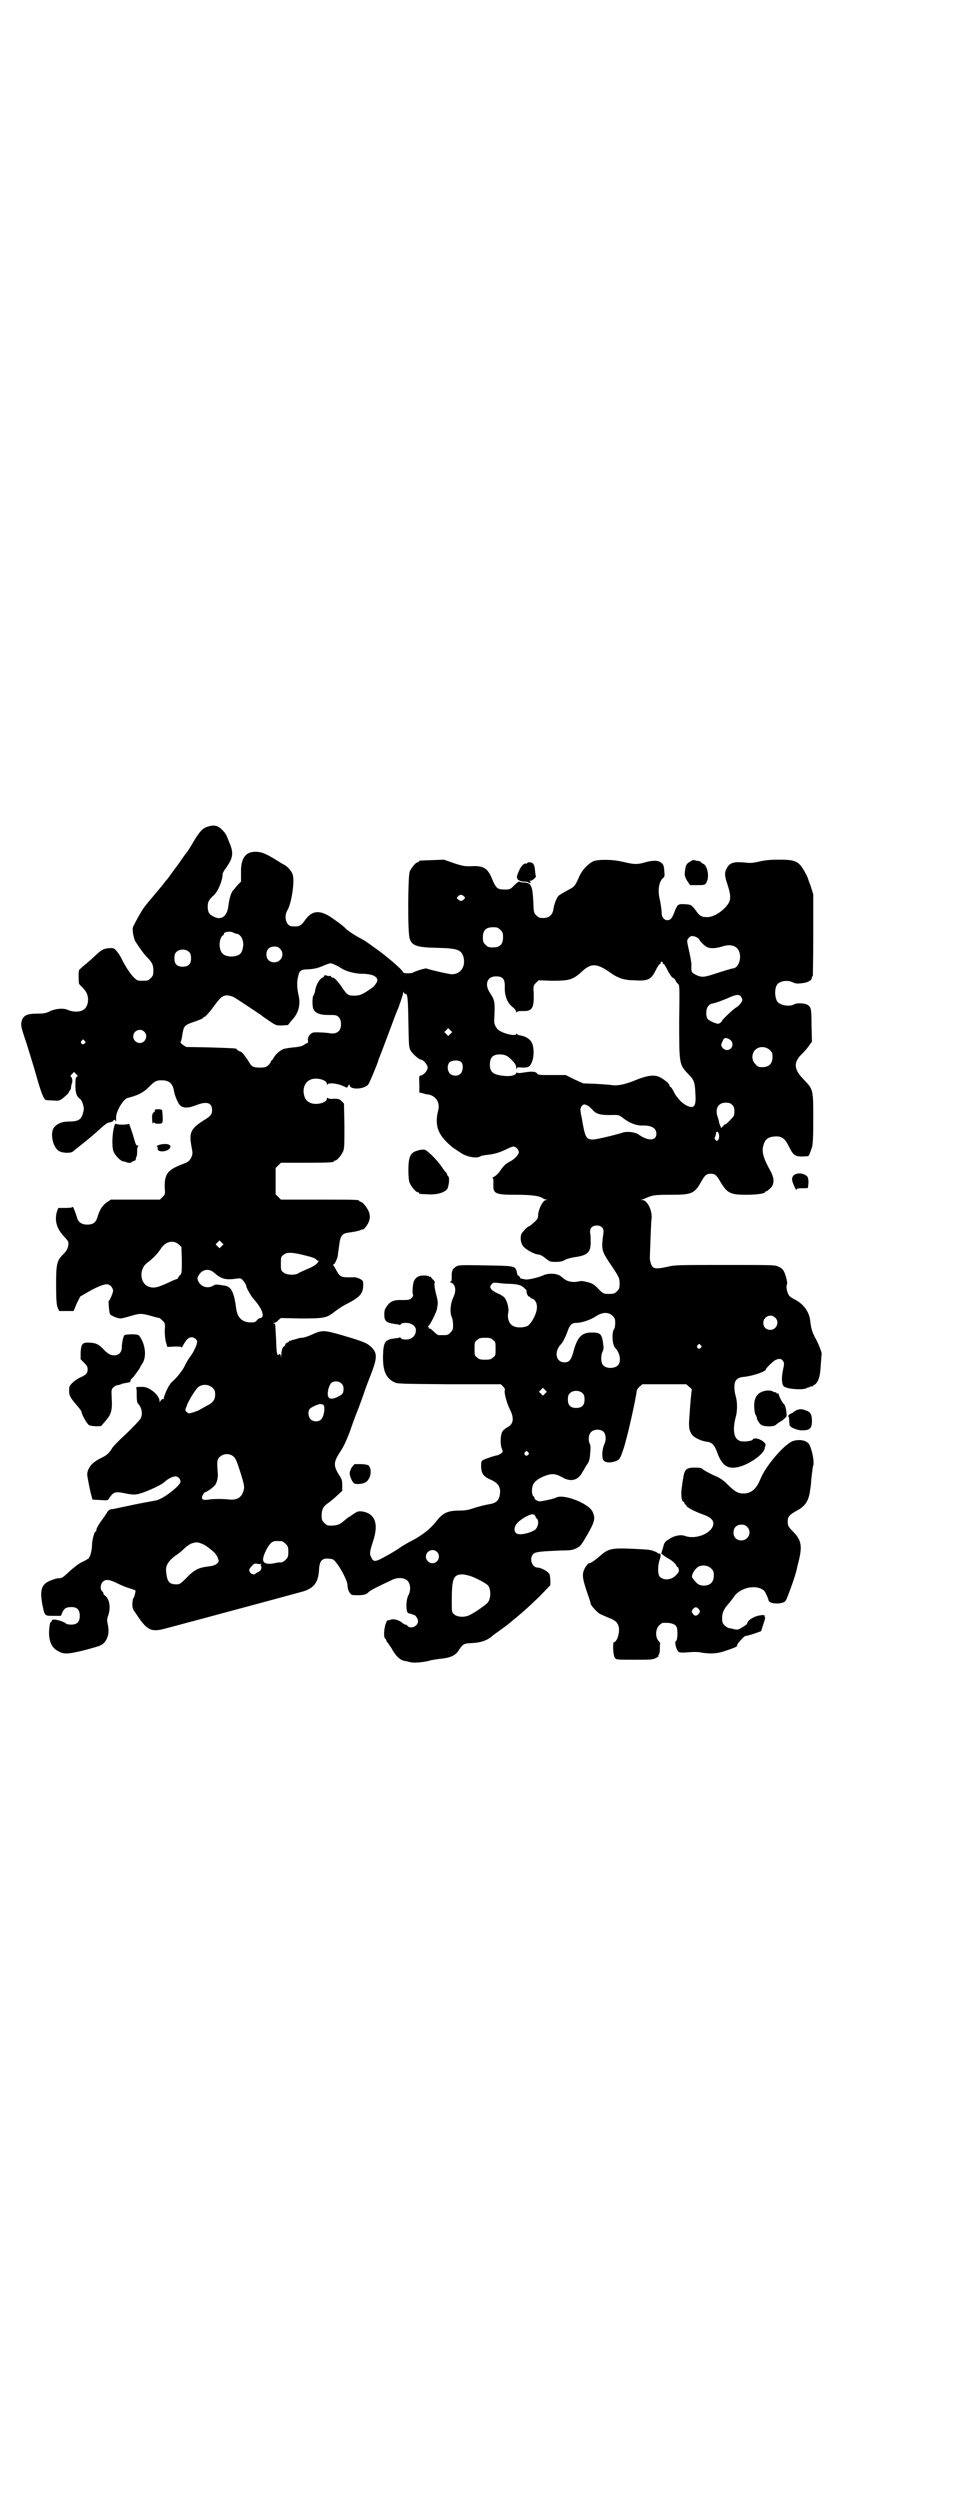 <?xml version="1.0" standalone="no"?>
<!DOCTYPE svg PUBLIC "-//W3C//DTD SVG 20010904//EN"
 "http://www.w3.org/TR/2001/REC-SVG-20010904/DTD/svg10.dtd">
<svg version="1.0" xmlns="http://www.w3.org/2000/svg"
 width="1100pt" height="2850pt" viewBox="0 0 1100 2850"
 preserveAspectRatio="xMidYMid meet">
<g transform="translate(0,2850) scale(0.5,-0.5)"
fill="#000000" stroke="none">
<path d="M473 3815 c-10 -3 -18 -11 -32 -35 -7 -12 -14 -23 -16 -25 -2 -2 -11
-15 -20 -28 -10 -13 -20 -27 -22 -30 -3 -3 -6 -7 -7 -8 0 -1 -10 -13 -21 -26
-11 -13 -22 -26 -24 -29 -7 -8 -26 -43 -28 -49 -1 -7 2 -26 7 -33 7 -11 17
-25 24 -33 13 -12 16 -19 16 -32 0 -10 -1 -12 -6 -17 -6 -6 -7 -6 -18 -6 -11
0 -12 0 -18 5 -8 7 -20 24 -30 44 -4 9 -11 18 -14 21 -5 5 -6 5 -18 4 -12 -2
-14 -3 -32 -20 -2 -2 -10 -9 -17 -15 -8 -6 -15 -13 -16 -14 -2 -2 -2 -17 -1
-30 0 -2 3 -6 8 -10 10 -11 12 -16 13 -27 0 -12 -4 -21 -12 -25 -8 -5 -24 -4
-33 0 -10 5 -27 4 -41 -2 -10 -5 -14 -6 -30 -6 -23 0 -31 -4 -35 -15 -3 -11
-3 -13 10 -51 6 -20 17 -54 23 -76 11 -39 17 -54 22 -55 1 0 8 -1 16 -1 12 -1
14 -1 21 4 9 7 17 15 15 15 -1 0 0 1 2 3 2 2 3 5 3 8 1 4 1 7 2 9 2 4 1 13 -2
15 -2 2 -1 3 3 7 l4 4 5 -5 c4 -4 4 -5 1 -6 -2 -1 -3 -5 -3 -19 0 -18 3 -26
10 -31 2 -1 6 -7 7 -12 3 -10 3 -12 0 -22 -4 -14 -11 -18 -32 -18 -16 0 -27
-5 -34 -14 -9 -12 -3 -44 11 -53 8 -5 27 -6 33 -1 2 2 7 6 11 9 14 11 35 28
50 42 14 12 17 15 23 15 3 1 6 2 7 3 2 4 4 4 6 0 1 -2 1 0 1 6 -2 13 16 45 27
47 21 5 35 12 46 23 15 15 18 17 31 17 17 0 25 -7 28 -24 1 -9 9 -28 13 -32 7
-8 19 -8 37 -1 25 10 37 6 37 -11 0 -10 -4 -14 -17 -22 -32 -20 -36 -29 -30
-61 3 -16 3 -17 -1 -26 -5 -8 -6 -9 -19 -14 -35 -13 -42 -23 -41 -54 1 -15 1
-15 -5 -21 l-6 -6 -56 0 -56 0 -9 -6 c-10 -7 -16 -16 -21 -32 -4 -14 -10 -19
-24 -19 -12 0 -20 5 -23 15 -3 11 -10 28 -10 26 0 -2 -5 -3 -17 -3 l-16 0 -3
-8 c-6 -20 -1 -39 16 -57 6 -6 10 -12 10 -13 1 -10 -2 -18 -12 -28 -14 -14
-16 -21 -16 -68 0 -34 1 -44 3 -52 l4 -9 16 0 17 0 7 17 8 16 19 11 c21 12 35
17 42 17 7 0 14 -8 14 -15 0 -5 -8 -23 -10 -23 -1 0 1 -26 3 -30 1 -3 17 -10
24 -10 2 0 11 2 21 5 23 7 26 7 48 1 10 -3 19 -5 20 -5 0 0 3 -2 7 -6 6 -6 6
-6 5 -23 0 -11 1 -20 3 -27 l3 -10 16 1 c12 0 16 0 16 -2 0 -2 1 0 3 3 7 14
14 21 21 20 6 0 12 -6 12 -10 0 -6 -8 -24 -16 -34 -4 -5 -9 -14 -12 -20 -4
-10 -20 -30 -30 -38 -3 -3 -6 -8 -8 -11 -7 -14 -11 -25 -10 -27 0 -1 0 -1 -1
-1 -2 2 -6 -2 -8 -6 0 -2 -1 -1 -1 2 0 13 -23 32 -38 32 -15 0 -16 0 -15 -3 1
-2 1 -10 1 -18 0 -9 1 -16 3 -17 9 -10 11 -24 6 -34 -3 -5 -25 -28 -46 -47 -7
-7 -15 -15 -18 -19 -7 -12 -13 -18 -26 -24 -21 -10 -32 -23 -32 -39 1 -7 7
-40 10 -48 l2 -8 18 -1 c17 -1 17 -1 20 4 10 15 14 16 38 11 9 -2 19 -3 24 -2
13 1 55 20 63 27 8 8 20 14 27 14 5 0 11 -6 11 -12 0 -9 -41 -41 -57 -43 -4
-1 -28 -5 -52 -10 -24 -5 -46 -10 -49 -10 -3 0 -6 -2 -9 -6 -2 -4 -6 -9 -7
-11 -12 -16 -18 -26 -18 -30 0 -2 -1 -4 -2 -4 -3 0 -8 -21 -8 -30 0 -12 -4
-27 -8 -31 -1 -1 -9 -6 -16 -9 -8 -4 -19 -13 -28 -21 -10 -10 -17 -15 -20 -15
-8 0 -14 -2 -24 -6 -19 -8 -23 -20 -18 -51 6 -30 5 -29 26 -29 l17 0 3 7 c4
10 9 13 21 13 13 0 19 -6 19 -20 0 -14 -6 -20 -20 -20 -5 0 -11 1 -12 3 -8 6
-32 12 -32 6 0 -1 -1 -3 -2 -3 -2 -1 -3 -7 -4 -20 -1 -22 5 -37 18 -45 15 -9
22 -9 60 0 19 5 37 10 40 12 14 7 21 26 16 47 -2 10 -2 13 1 21 6 18 3 37 -7
45 -2 1 -4 3 -4 5 0 1 -1 4 -3 5 -5 4 -4 17 2 22 6 6 15 5 33 -4 8 -4 20 -9
27 -11 6 -2 13 -4 14 -5 1 -2 -3 -18 -5 -18 -1 0 -1 -5 -2 -12 0 -10 1 -13 7
-21 26 -40 35 -45 68 -36 20 5 37 10 64 17 101 27 234 63 252 68 24 8 33 20
35 48 1 24 8 30 31 25 8 -2 34 -46 34 -59 0 -10 5 -20 10 -22 2 -1 10 -1 18
-1 12 1 15 2 20 7 5 5 26 15 56 29 12 5 26 4 33 -3 7 -7 8 -22 2 -33 -6 -11
-6 -40 0 -41 1 0 4 -1 7 -2 3 -1 6 -2 6 -2 3 0 9 -9 9 -14 0 -12 -17 -19 -24
-11 -1 2 -3 3 -5 3 -1 0 -5 2 -8 5 -8 6 -20 9 -26 6 -2 -1 -5 -1 -5 -1 -7 1
-13 -37 -7 -42 2 -1 3 -4 3 -5 0 -2 1 -3 2 -3 0 0 4 -6 9 -13 10 -19 20 -28
31 -30 3 0 9 -2 14 -3 8 -2 36 1 46 5 2 0 11 2 20 3 23 2 34 7 42 18 11 17 12
17 33 18 18 1 32 6 42 14 1 1 7 6 13 10 19 14 21 15 27 20 27 22 40 33 71 63
l24 25 0 10 c0 5 -1 12 -2 15 -3 6 -19 15 -27 15 -13 0 -20 21 -10 31 5 5 16
6 63 8 22 0 27 1 35 5 10 5 10 5 26 32 17 30 18 37 11 52 -10 19 -65 40 -82
32 -5 -3 -29 -8 -37 -9 -6 0 -13 4 -13 7 0 1 -1 4 -3 5 -4 4 -4 19 0 27 4 8
15 15 29 20 15 5 22 4 37 -4 20 -12 37 -7 47 13 4 6 7 13 9 15 6 8 7 14 8 28
1 10 1 17 -1 20 -4 8 -3 22 3 27 6 7 22 7 28 1 6 -6 7 -19 2 -29 -5 -11 -6
-30 -2 -36 4 -6 16 -7 29 -2 8 3 10 7 17 28 8 23 29 117 30 132 0 2 3 6 6 9
l7 6 50 0 50 0 7 -6 c4 -3 6 -6 6 -6 -1 -1 -4 -35 -6 -67 -2 -21 1 -31 9 -39
7 -6 21 -12 31 -13 11 -1 17 -7 22 -20 12 -34 24 -43 49 -38 26 6 58 29 61 42
0 2 1 6 2 7 3 9 -24 22 -29 14 -2 -4 -23 -6 -30 -3 -9 4 -13 12 -13 28 0 8 2
19 4 26 4 14 4 34 0 48 -4 13 -4 29 0 35 4 6 9 8 20 9 19 2 49 12 49 17 0 3
16 18 21 21 9 4 14 4 18 -2 3 -5 3 -6 0 -20 -4 -18 -3 -34 2 -38 8 -6 38 -8
49 -5 4 2 7 3 8 3 1 0 2 1 4 2 1 1 2 1 2 0 0 -1 1 -1 2 0 0 1 3 3 5 4 8 5 13
18 14 44 1 13 2 24 2 25 2 1 -6 22 -13 35 -9 16 -11 25 -13 42 -2 19 -14 36
-31 46 -6 3 -13 7 -15 9 -6 5 -10 21 -7 28 1 3 0 8 -2 16 -5 16 -7 19 -17 24
-9 4 -11 4 -122 4 -106 0 -115 0 -131 -4 -22 -5 -30 -5 -35 0 -3 4 -6 13 -6
20 2 58 3 83 4 90 2 18 -10 42 -21 42 -4 0 -4 1 -1 1 2 1 6 2 8 3 16 7 19 8
56 8 51 0 56 2 73 33 7 12 11 15 20 15 9 0 13 -3 20 -15 17 -29 23 -33 61 -33
25 0 43 3 43 6 0 1 1 2 3 2 1 0 5 3 8 6 10 8 11 22 2 39 -17 30 -21 45 -17 59
4 15 11 20 27 21 15 1 23 -5 32 -24 11 -22 14 -23 43 -21 2 0 5 8 9 20 2 7 3
22 3 64 0 68 0 68 -21 90 -24 24 -25 40 -4 60 6 6 13 14 16 19 l6 8 -1 37 c0
38 -1 42 -9 47 -6 4 -25 5 -31 1 -10 -6 -34 -2 -39 8 -6 12 -5 32 2 39 7 7 24
9 35 3 7 -3 10 -3 25 -1 7 1 17 6 17 9 0 1 1 3 1 4 0 1 1 2 2 3 0 1 1 43 1 94
l0 92 -6 19 c-4 10 -7 20 -8 22 -18 35 -23 38 -65 38 -19 0 -30 -1 -43 -4 -13
-3 -20 -4 -29 -3 -28 3 -38 1 -45 -10 -7 -11 -7 -19 0 -39 10 -31 9 -40 -9
-57 -12 -11 -25 -17 -35 -18 -15 0 -19 2 -28 15 -5 7 -10 12 -13 13 -8 2 -25
2 -25 1 0 -1 -1 -2 -2 -1 -1 0 -5 -6 -8 -14 -6 -17 -10 -21 -17 -21 -7 0 -13
7 -13 16 0 6 -2 22 -5 34 -4 20 -1 38 8 46 4 3 4 5 3 17 -1 12 -2 14 -7 18 -7
6 -20 6 -40 0 -15 -4 -22 -4 -47 2 -24 6 -58 6 -69 1 -13 -7 -24 -20 -30 -32
-11 -25 -11 -25 -28 -34 -9 -5 -18 -10 -21 -13 -4 -5 -10 -20 -11 -30 -2 -13
-10 -20 -23 -20 -9 0 -11 1 -16 6 -6 6 -6 7 -7 32 -1 19 -2 28 -5 34 -2 4 -4
7 -4 6 0 -1 -1 -1 -2 1 -2 1 -7 2 -11 2 -5 0 -9 1 -9 2 -1 1 -6 -2 -12 -8 -10
-10 -10 -10 -23 -10 -16 0 -19 3 -28 24 -10 25 -20 31 -49 29 -13 0 -17 0 -38
7 l-23 8 -26 -1 c-30 -1 -31 -1 -31 -3 0 -1 -1 -2 -3 -2 -4 0 -14 -12 -18 -21
-4 -10 -5 -141 0 -153 5 -16 16 -20 62 -21 47 -1 56 -4 61 -22 5 -22 -8 -40
-30 -38 -7 1 -44 9 -55 13 -3 1 -31 -8 -31 -10 0 0 -5 -1 -11 -1 -7 0 -11 1
-11 2 0 5 -42 41 -69 59 -2 2 -7 5 -11 8 -4 3 -12 8 -18 11 -13 7 -30 18 -34
23 -6 6 -21 17 -36 27 -25 15 -41 12 -56 -9 -9 -13 -13 -15 -29 -14 -14 0 -20
22 -11 37 9 14 17 66 12 81 -2 7 -12 19 -19 22 -2 1 -5 3 -7 4 -33 21 -44 26
-59 26 -23 0 -34 -15 -33 -49 l0 -19 -8 -8 c-4 -5 -8 -10 -10 -12 -5 -5 -9
-20 -11 -37 -3 -22 -16 -32 -33 -23 -11 5 -14 11 -14 23 0 11 3 16 14 26 9 8
20 33 20 48 0 2 3 8 7 13 17 24 19 35 8 60 -7 18 -8 20 -17 29 -9 9 -18 11
-33 6z m585 -158 c4 -3 4 -4 1 -7 -4 -5 -9 -5 -13 -1 -4 3 -4 4 -1 7 4 5 9 5
13 1z m84 -77 c5 -5 6 -7 6 -17 0 -16 -7 -23 -23 -23 -10 0 -12 1 -17 6 -5 5
-6 7 -6 17 0 16 7 23 23 23 10 0 12 -1 17 -6z m-610 -6 c2 -1 6 -3 9 -3 10 -2
17 -18 13 -33 -2 -11 -7 -16 -18 -18 -10 -2 -23 0 -28 6 -9 8 -9 33 0 41 2 1
4 3 3 3 -1 0 0 1 1 3 3 3 15 4 20 1z m1058 -11 c3 -2 6 -4 6 -5 0 -3 13 -16
19 -18 8 -3 20 -2 33 2 21 7 36 1 40 -15 4 -17 -5 -35 -16 -35 -2 0 -18 -5
-34 -10 -33 -11 -36 -11 -51 -4 -9 5 -10 6 -9 23 0 3 -2 16 -5 29 -6 27 -6 26
-1 32 4 5 10 5 18 1z m-951 -26 c12 -12 3 -31 -13 -31 -11 0 -18 7 -18 18 0
11 7 18 18 18 6 0 9 -1 13 -5z m-207 -8 c3 -3 4 -7 4 -14 0 -13 -6 -19 -19
-19 -13 0 -19 6 -19 19 0 7 1 11 4 14 7 8 23 8 30 0z m1081 -25 c-1 -1 0 -2 2
-2 1 0 5 -7 9 -15 4 -8 9 -15 11 -16 3 -1 6 -4 7 -7 1 -3 4 -6 6 -8 3 -2 3 -9
2 -84 0 -99 0 -99 21 -121 13 -13 15 -19 16 -45 2 -29 -3 -35 -21 -26 -4 2
-11 7 -15 12 -8 9 -10 12 -16 24 -2 3 -4 6 -5 6 -1 0 -2 1 -2 3 0 4 -13 15
-24 20 -12 5 -27 3 -52 -7 -24 -10 -42 -14 -55 -12 -5 1 -23 2 -38 3 l-28 1
-20 9 -20 10 -31 0 c-27 0 -31 0 -34 3 -3 5 -11 6 -29 3 -12 -2 -17 -2 -17 0
0 1 -1 0 -2 -2 -3 -6 -17 -8 -35 -5 -19 3 -25 9 -25 25 0 16 7 23 22 23 13 0
19 -3 30 -15 6 -6 8 -11 8 -15 0 -4 1 -5 1 -3 1 4 2 4 13 3 14 0 17 1 22 13 5
11 5 33 0 43 -4 9 -14 15 -25 17 -5 1 -9 2 -9 4 0 1 -1 1 -2 -1 -3 -5 -32 2
-42 11 -6 7 -9 13 -8 24 2 38 1 43 -9 58 -14 20 -8 39 13 39 15 0 20 -6 20
-21 -1 -23 5 -39 19 -50 4 -3 7 -8 7 -10 0 -3 1 -3 1 -1 1 2 4 3 14 3 21 -1
26 6 25 39 -1 18 -1 19 5 25 l6 6 31 -1 c39 0 47 2 67 20 22 21 35 20 65 -1
18 -13 32 -18 57 -18 30 -2 37 2 47 22 4 8 8 15 10 15 1 0 2 1 2 2 -1 3 0 4 3
3 1 0 2 -2 2 -3z m-750 -3 c4 -2 11 -5 15 -8 10 -7 29 -12 44 -13 20 0 32 -3
37 -9 3 -5 3 -6 0 -12 -5 -7 -6 -9 -17 -16 -16 -11 -22 -13 -34 -13 -13 0 -16
2 -27 18 -9 14 -19 24 -21 23 -1 0 -3 0 -4 2 -1 2 -3 3 -4 2 -1 -1 -4 0 -7 1
-4 1 -5 1 -5 -1 0 -1 -3 -4 -6 -5 -6 -4 -14 -18 -15 -30 -1 -4 -2 -8 -4 -10
-2 -3 -3 -22 0 -30 3 -9 15 -14 31 -14 20 0 22 0 27 -5 7 -7 7 -25 0 -32 -4
-4 -11 -6 -18 -5 -11 2 -35 3 -40 2 -8 -2 -14 -12 -12 -19 0 -3 0 -5 -1 -5 -2
0 -5 -2 -8 -4 -4 -3 -11 -5 -25 -6 -10 -1 -21 -3 -23 -4 -10 -5 -17 -12 -21
-19 -2 -4 -5 -7 -5 -7 -1 0 -2 -1 -2 -3 0 -1 -3 -5 -6 -8 -5 -4 -8 -5 -19 -5
-14 0 -19 2 -25 13 -3 5 -5 8 -6 9 -1 1 -3 4 -5 7 -2 3 -6 7 -10 8 -4 2 -7 4
-7 5 0 2 -3 2 -60 4 l-55 1 -8 5 c-4 3 -6 6 -5 6 1 1 3 8 4 16 3 20 5 22 20
28 18 6 28 10 28 12 0 1 2 2 4 2 1 1 10 10 18 21 16 22 20 25 27 27 6 2 18 -1
25 -6 3 -2 17 -11 32 -21 15 -10 27 -18 28 -19 1 -1 8 -6 17 -12 15 -10 15
-10 29 -10 l13 1 10 12 c14 15 19 34 15 53 -4 17 -5 32 -2 44 3 15 6 18 24 18
11 1 19 2 31 7 19 8 19 8 28 4z m162 -67 c5 0 6 -6 7 -63 1 -54 1 -59 5 -66 4
-7 19 -21 24 -21 5 0 15 -12 15 -18 0 -7 -10 -18 -16 -18 -3 0 -4 -2 -3 -19
l0 -20 6 -1 c3 -1 9 -3 12 -3 19 -2 30 -18 25 -37 -7 -27 -3 -47 14 -66 5 -6
14 -14 19 -18 4 -3 12 -8 18 -12 14 -10 38 -14 46 -8 1 1 8 2 14 3 16 1 31 6
45 13 6 3 13 6 16 6 5 0 12 -7 12 -13 0 -5 -9 -15 -18 -20 -12 -6 -17 -11 -25
-23 -4 -6 -11 -12 -14 -13 -3 -2 -5 -3 -3 -3 2 0 2 -3 2 -13 -1 -23 3 -25 55
-25 34 0 51 -3 58 -8 1 -1 4 -2 7 -3 l5 0 -5 -1 c-7 0 -18 -22 -18 -36 0 -5
-2 -8 -7 -13 -9 -8 -13 -11 -14 -11 -3 0 -14 -12 -17 -17 -3 -8 -2 -20 3 -27
5 -8 27 -20 35 -20 3 0 10 -3 16 -8 10 -8 11 -9 24 -9 10 0 16 1 22 5 4 2 15
5 23 6 28 4 35 11 35 33 0 6 0 16 -1 21 -2 11 4 18 15 18 11 0 17 -7 15 -18
-5 -36 -4 -40 14 -67 23 -34 23 -35 23 -48 0 -10 -1 -12 -6 -17 -5 -5 -7 -6
-18 -6 -12 0 -13 0 -23 10 -11 12 -17 15 -27 17 -4 1 -8 2 -10 2 -2 1 -7 0
-12 -1 -10 -2 -22 0 -29 5 -2 2 -7 5 -10 8 -9 6 -28 7 -40 1 -11 -5 -34 -10
-40 -9 -3 1 -8 1 -9 2 -2 0 -3 1 -3 1 1 1 -1 3 -3 5 -3 2 -4 3 -4 3 1 0 0 3
-1 8 -4 12 -6 12 -72 13 -53 1 -59 1 -65 -2 -9 -5 -12 -11 -11 -24 0 -9 -1
-11 -3 -11 -2 0 -2 -1 1 -2 11 -4 13 -19 5 -35 -6 -13 -8 -33 -3 -44 2 -4 3
-12 3 -18 0 -10 -1 -12 -6 -17 -6 -6 -7 -6 -18 -6 -3 0 -7 0 -9 0 -2 0 -7 4
-11 8 -5 5 -9 8 -10 7 -2 -1 -2 -1 -1 1 1 1 0 2 -1 2 -2 0 -2 0 -1 2 4 2 19
32 20 39 1 3 1 8 2 11 0 3 0 8 -1 12 -5 19 -8 35 -6 37 1 1 0 4 -3 7 -3 2 -5
5 -5 6 0 1 -1 2 -2 1 -1 -1 -2 0 -3 1 0 1 -6 2 -11 2 -12 0 -18 -3 -23 -12 -3
-6 -5 -29 -2 -33 0 -1 -1 -4 -4 -7 -4 -3 -6 -4 -20 -4 -20 1 -29 -3 -36 -14
-5 -6 -6 -11 -6 -19 0 -16 5 -19 27 -22 3 0 7 -1 8 -2 0 0 2 0 3 2 1 2 5 3 12
3 13 0 24 -9 22 -19 -1 -12 -11 -19 -22 -19 -7 0 -11 1 -12 3 -1 2 -3 2 -3 2
-1 -1 -5 -2 -8 -2 -26 -3 -29 -7 -30 -42 0 -32 6 -48 25 -58 8 -4 10 -4 126
-5 l118 0 5 -5 c4 -4 5 -7 4 -9 -2 -4 4 -28 11 -42 11 -21 9 -35 -5 -42 -4 -2
-9 -6 -11 -9 -5 -7 -6 -29 -2 -39 3 -8 3 -8 -2 -12 -3 -2 -7 -4 -8 -4 -4 0
-28 -8 -33 -11 -4 -3 -4 -4 -4 -16 1 -16 6 -22 25 -30 16 -8 21 -18 17 -36 -2
-10 -9 -16 -21 -18 -12 -2 -25 -5 -43 -11 -9 -3 -17 -4 -28 -4 -26 0 -37 -5
-52 -24 -13 -17 -31 -31 -53 -43 -10 -5 -24 -13 -31 -18 -7 -5 -16 -10 -19
-12 -3 -2 -11 -6 -18 -10 -18 -10 -23 -10 -27 -1 -5 9 -5 12 3 37 14 41 5 64
-24 69 -9 1 -11 0 -18 -4 -4 -3 -8 -6 -9 -6 0 -1 -1 -2 -2 -2 -2 0 -4 -2 -15
-11 -9 -8 -17 -10 -34 -9 -2 0 -6 3 -9 6 -5 5 -6 7 -6 17 0 14 4 21 16 29 4 3
13 10 19 16 l12 11 0 13 c0 12 -1 14 -9 26 -11 19 -11 27 5 51 8 12 13 24 21
44 3 9 10 29 16 44 6 15 14 37 18 49 4 12 12 32 17 45 12 33 12 43 -3 57 -9 8
-15 11 -66 26 -42 12 -45 12 -71 0 -7 -3 -16 -6 -20 -6 -3 0 -9 -1 -13 -3 -5
-1 -8 -2 -8 -2 0 1 -1 0 -3 -1 -1 -1 -3 -1 -4 -1 0 1 -1 1 -1 0 0 -2 -2 -3 -4
-4 -2 0 -5 -3 -5 -5 -1 -2 -2 -4 -3 -4 -3 0 -6 -10 -6 -20 -1 -7 -1 -8 -1 -2
-1 5 -2 6 -4 4 -5 -4 -6 2 -7 36 -1 18 -2 33 -2 33 0 1 -2 1 -3 2 -3 0 -3 1 0
1 3 0 7 2 10 6 l6 5 46 -1 c51 0 59 1 76 15 15 11 20 14 30 19 29 15 35 23 36
41 0 10 0 11 -7 15 -4 2 -10 4 -13 4 -30 -1 -33 0 -41 15 -3 6 -6 10 -6 11 -1
0 -2 1 -2 3 0 1 1 1 1 0 2 -1 9 13 10 21 0 3 2 13 3 23 3 23 7 27 23 29 15 2
23 4 27 6 2 1 4 2 4 1 0 -3 11 10 13 16 4 9 4 17 0 26 -4 9 -14 21 -18 21 -2
0 -3 1 -3 2 0 3 -12 3 -95 3 l-84 0 -6 6 -6 6 0 30 0 30 6 6 6 6 55 0 c56 0
66 1 66 3 0 1 1 2 3 2 4 0 14 12 18 21 3 7 3 16 3 59 l-1 50 -5 5 c-5 5 -7 6
-18 6 -8 -1 -13 0 -14 2 -1 1 -2 0 -2 -2 0 -9 -24 -15 -36 -10 -9 3 -14 9 -16
18 -4 16 2 31 16 36 12 5 36 -1 36 -10 0 -3 0 -3 2 -1 2 4 22 2 35 -4 l9 -4 3
5 c2 3 3 3 3 1 0 -11 32 -10 42 1 3 3 21 47 23 54 0 1 1 4 2 6 5 12 22 58 27
71 3 8 10 28 17 44 6 16 11 32 11 34 0 4 1 4 1 2 1 -2 3 -4 4 -4z m766 -6 c2
-3 3 -6 3 -8 0 -4 -8 -14 -14 -17 -6 -3 -32 -28 -32 -30 0 -2 -6 -7 -9 -7 -6
0 -21 7 -24 11 -5 7 -4 24 2 30 3 3 6 5 8 5 4 0 22 6 42 15 15 6 20 6 24 1z
m-663 -85 l-5 -5 -4 4 -5 5 4 4 5 5 4 -4 5 -5 -4 -4z m-699 5 c10 -9 3 -26
-10 -26 -8 0 -15 7 -15 15 0 13 16 20 25 11z m1339 -20 c8 -9 2 -22 -9 -22 -6
0 -13 6 -13 12 0 2 2 6 4 10 2 5 4 6 9 5 3 -1 7 -3 9 -5z m-1475 -1 c3 -3 3
-3 0 -6 -4 -5 -11 1 -7 6 4 4 4 4 7 0z m1564 -21 c5 -5 6 -7 6 -16 0 -15 -8
-23 -23 -23 -9 0 -11 1 -16 7 -9 8 -9 23 -1 32 9 9 24 9 34 0z m-705 -27 c6
-5 5 -19 0 -26 -6 -7 -18 -7 -25 -1 -6 6 -7 18 -2 25 5 6 21 7 27 2z m619 -98
c4 -4 5 -7 5 -15 0 -10 -1 -11 -10 -20 -5 -6 -11 -10 -12 -10 -1 0 -3 -1 -3
-3 -1 -1 -3 -3 -5 -4 -1 -1 -2 -1 -1 0 0 1 0 3 -1 4 -1 1 -2 5 -3 8 0 3 -2 9
-3 12 -7 19 1 33 18 33 8 0 11 -1 15 -5z m-329 -2 c3 -2 7 -6 10 -9 9 -11 21
-13 49 -12 10 0 12 0 21 -7 15 -12 32 -18 46 -17 19 0 30 -6 30 -19 0 -16 -19
-17 -40 -2 -8 6 -26 8 -36 5 -19 -6 -61 -16 -69 -16 -16 0 -18 5 -26 53 -1 3
-2 9 -2 12 -2 6 3 15 9 15 2 0 5 -2 8 -3z m297 -61 c3 -5 3 -13 0 -17 -3 -3
-3 -3 -6 0 -2 2 -3 4 -1 7 1 2 2 6 2 8 0 4 3 5 5 2z m-1133 -259 l-5 -5 -4 4
-5 5 4 4 5 5 4 -4 5 -5 -4 -4z m-97 3 l5 -5 1 -30 c0 -29 0 -31 -5 -35 -2 -3
-4 -5 -4 -6 0 -1 -1 -2 -2 -2 -1 0 -9 -3 -17 -7 -28 -13 -36 -15 -49 -10 -12
5 -18 21 -14 36 3 9 5 13 16 21 10 8 20 18 27 29 11 17 29 21 42 9z m290 -25
c13 -3 21 -6 23 -9 2 -2 4 -3 5 -2 1 0 0 -2 -3 -6 -4 -4 -10 -8 -22 -13 -9 -4
-19 -8 -21 -10 -8 -5 -28 -4 -34 2 -6 4 -6 6 -6 20 0 14 0 16 6 20 7 7 22 6
52 -2z m-210 -39 c16 -14 26 -17 52 -13 8 1 9 1 15 -6 3 -4 6 -9 6 -11 0 -4
10 -22 18 -31 16 -18 24 -36 17 -41 -2 -1 -4 -2 -4 -1 -1 0 -3 -2 -6 -4 -3 -5
-6 -6 -14 -6 -20 0 -31 10 -34 32 -5 37 -11 50 -27 52 -18 3 -21 3 -25 0 -13
-8 -29 -3 -35 11 -2 6 -2 7 3 15 9 12 23 13 34 3z m674 -25 c21 -1 26 -3 34
-10 3 -3 6 -6 5 -6 -2 0 2 -13 5 -13 2 0 3 -1 3 -2 0 -1 2 -2 5 -3 7 -2 12
-13 10 -24 -2 -14 -13 -33 -21 -38 -8 -4 -25 -5 -33 0 -9 4 -14 18 -11 31 2 9
-3 27 -9 34 -2 2 -9 7 -15 9 -6 3 -13 7 -15 10 -3 5 -3 5 0 10 4 5 5 5 16 4 7
-1 18 -2 26 -2z m235 -73 c5 -5 6 -7 6 -16 0 -7 -1 -13 -3 -15 -5 -7 -4 -35 3
-42 11 -12 14 -30 7 -39 -8 -9 -28 -9 -35 0 -5 6 -5 22 -1 30 2 4 3 9 2 14 -3
27 -6 30 -27 30 -23 0 -33 -11 -42 -46 -5 -17 -9 -22 -20 -22 -19 0 -24 23 -9
40 5 4 12 19 16 30 5 15 10 20 20 20 13 0 33 7 45 15 15 10 29 10 38 1z m371
-4 c11 -10 3 -28 -11 -28 -9 0 -16 6 -16 16 0 14 17 22 27 12z m-644 -51 c6
-4 6 -6 6 -20 0 -14 0 -16 -6 -20 -4 -4 -7 -5 -18 -5 -11 0 -14 1 -18 5 -6 4
-6 6 -6 20 0 14 0 16 6 20 4 4 7 5 18 5 11 0 14 -1 18 -5z m474 -12 c3 -3 3
-3 0 -6 -4 -5 -11 1 -7 6 4 4 4 4 7 0z m-820 -87 c4 -4 5 -7 5 -13 0 -10 -3
-13 -16 -19 -16 -7 -23 -1 -19 17 1 6 4 12 6 15 5 6 18 6 24 0z m-294 -10 c5
-5 6 -7 6 -16 0 -12 -6 -19 -21 -26 -5 -3 -11 -6 -14 -8 -3 -2 -9 -4 -15 -6
-10 -3 -10 -3 -14 0 -5 4 -5 5 -1 14 3 11 21 40 27 44 10 7 23 6 32 -2z m759
-13 l-5 -5 -4 4 -5 5 4 4 5 5 4 -4 5 -5 -4 -4z m86 0 c3 -3 4 -7 4 -14 0 -13
-6 -19 -19 -19 -13 0 -19 6 -19 19 0 7 1 11 4 14 7 8 23 8 30 0z m-594 -25 c7
0 5 -25 -3 -34 -5 -6 -18 -6 -24 0 -6 6 -7 20 -1 25 5 4 21 11 24 10 1 -1 3
-1 4 -1z m469 -109 c3 -3 3 -3 0 -6 -4 -5 -11 1 -7 6 4 4 4 4 7 0z m-671 -11
c4 -3 8 -14 15 -36 9 -29 9 -32 7 -40 -4 -15 -14 -22 -30 -21 -17 2 -39 2 -50
0 -14 -2 -18 1 -13 11 2 3 4 6 5 6 2 -1 16 9 21 14 6 6 9 19 8 30 -2 24 -2 30
4 36 9 9 25 9 33 0z m688 -135 c0 -1 1 -4 3 -5 5 -4 4 -18 -3 -25 -6 -5 -23
-11 -35 -11 -12 0 -16 9 -10 21 6 11 35 28 41 24 2 -1 4 -3 4 -4z m-578 -57
c1 0 5 -3 8 -6 5 -5 6 -7 6 -18 0 -11 -1 -13 -6 -18 -5 -5 -9 -7 -15 -6 -1 0
-6 -1 -11 -2 -13 -3 -23 -1 -25 5 -4 7 11 38 20 43 5 3 9 3 23 2z m-173 -11
c15 -11 23 -18 26 -27 3 -8 3 -8 -2 -13 -4 -3 -8 -5 -17 -6 -25 -3 -34 -7 -54
-28 -9 -9 -14 -13 -18 -13 -20 -1 -25 5 -27 31 -1 12 6 23 21 34 5 3 14 10 20
16 6 6 14 11 17 12 3 1 7 2 8 2 5 2 17 -2 26 -8z m526 -13 c10 -9 3 -26 -10
-26 -8 0 -15 7 -15 15 0 13 16 20 25 11z m-402 -28 c2 0 3 -1 1 -1 -1 -1 -2
-2 0 -4 2 -3 -1 -11 -5 -12 -2 -1 -5 -3 -7 -4 -6 -7 -19 3 -14 11 8 10 10 12
16 11 3 -1 7 -1 9 -1z m478 -27 c12 -4 35 -16 40 -21 8 -8 8 -32 -1 -41 -5 -5
-29 -22 -40 -27 -11 -6 -28 -5 -35 1 -6 5 -6 5 -6 29 0 48 3 59 17 62 8 1 10
1 25 -3z"/>
<path d="M954 3077 c-17 -4 -22 -13 -22 -45 0 -15 1 -24 3 -29 4 -9 14 -21 18
-21 2 0 3 -1 3 -2 0 -2 0 -2 21 -3 17 -1 32 2 42 10 5 4 8 28 4 31 -2 2 -3 4
-3 5 0 2 -1 3 -1 3 -1 0 -6 6 -11 14 -12 17 -34 39 -40 39 -3 0 -9 0 -14 -2z"/>
<path d="M803 2355 c-3 -5 -5 -11 -5 -14 0 -6 5 -18 9 -22 3 -4 21 -3 28 2 11
7 15 29 6 38 -1 1 -9 3 -17 3 l-15 0 -6 -7z"/>
<path d="M1574 3735 c-8 -5 -9 -7 -11 -22 -1 -9 0 -12 5 -21 l7 -10 16 0 c18
0 19 0 23 10 5 13 -1 37 -10 39 -2 1 -4 2 -4 3 0 1 -2 2 -5 3 -4 0 -8 1 -10 2
-2 1 -7 -1 -11 -4z"/>
<path d="M1203 3732 c1 -1 0 -1 -2 -1 -4 2 -11 -4 -16 -15 -2 -5 -4 -9 -4 -10
0 -1 -1 -2 -1 -3 -1 -1 0 -4 1 -7 2 -3 3 -4 3 -3 0 1 1 1 2 -1 2 -1 7 -2 11
-2 5 0 9 -1 9 -2 0 -1 1 -1 3 -1 3 1 3 2 1 3 -2 1 -2 2 1 2 4 0 14 9 12 11 -1
0 -1 5 -2 12 -1 14 -4 19 -13 19 -3 0 -6 -1 -5 -2z"/>
<path d="M353 3169 c1 -2 0 -4 -2 -5 -3 -2 -4 -5 -4 -13 1 -14 1 -14 3 -11 1
2 2 2 2 1 0 -2 3 -3 9 -3 8 0 9 1 10 5 1 4 0 17 -1 26 0 1 -4 2 -9 2 -6 0 -8
-1 -8 -2z"/>
<path d="M294 3138 c-1 -2 -21 -3 -27 -1 -4 2 -5 1 -7 -8 -4 -15 -5 -44 -1
-54 4 -10 17 -23 23 -23 2 0 4 -1 5 -1 2 -2 13 -3 13 -1 0 1 2 2 5 3 3 1 5 2
5 3 -1 0 0 3 1 6 2 3 2 9 2 15 0 6 1 9 3 10 2 0 1 1 -1 1 -4 0 -5 2 -8 12 -7
25 -13 40 -13 38z"/>
<path d="M361 3089 c-3 -2 -5 -3 -3 -3 1 0 2 -1 2 -4 -3 -10 23 -9 28 1 2 4 1
5 -2 7 -5 3 -18 2 -25 -1z"/>
<path d="M1811 3020 c-3 -4 -4 -6 -3 -12 2 -8 10 -25 10 -20 0 2 3 3 13 3 7 0
13 0 13 1 0 0 0 2 0 3 2 9 1 20 -2 23 -8 8 -24 9 -31 2z"/>
<path d="M284 2656 c-3 -4 -6 -18 -6 -28 0 -11 -7 -18 -17 -18 -9 0 -15 3 -27
16 -10 10 -17 13 -34 13 -12 0 -15 -4 -16 -23 l0 -15 8 -8 c6 -6 8 -9 8 -15 0
-9 -4 -13 -18 -19 -12 -6 -24 -17 -24 -23 -1 -17 0 -20 19 -42 5 -6 9 -11 9
-13 0 -5 12 -27 17 -30 4 -3 29 -4 29 -1 0 0 3 4 6 7 11 13 12 15 15 23 2 7 3
15 2 31 -1 20 -1 22 4 26 3 3 7 5 9 5 2 0 6 1 8 2 1 1 6 2 11 3 9 1 11 2 11 6
0 1 1 3 3 4 2 1 19 24 19 26 0 1 2 4 4 7 9 12 9 34 1 52 -3 7 -7 13 -9 14 -5
3 -29 2 -32 0z"/>
<path d="M1739 2527 c-8 -3 -14 -10 -16 -18 -3 -7 -2 -27 1 -34 2 -3 3 -6 3
-7 1 -6 6 -14 11 -17 7 -4 28 -4 32 0 1 1 7 6 13 9 6 4 11 9 12 11 1 6 -2 25
-6 28 -3 2 -10 15 -12 22 0 2 -2 3 -3 2 -1 -1 -2 0 -2 1 0 1 -1 2 -1 2 -1 -1
-5 0 -8 2 -7 3 -16 2 -24 -1z"/>
<path d="M1818 2485 c-4 -2 -7 -4 -8 -5 -1 -1 -2 -2 -3 -2 -4 -1 -9 -5 -8 -7
1 0 2 -5 2 -9 0 -5 1 -10 1 -11 0 -5 19 -13 30 -12 16 0 21 5 21 21 0 14 -3
21 -13 24 -10 4 -14 4 -22 1z"/>
<path d="M1811 2415 c-19 -5 -64 -57 -76 -88 -9 -22 -21 -32 -38 -32 -13 0
-20 4 -38 22 -8 8 -16 13 -22 16 -13 5 -35 17 -35 19 0 1 -7 2 -16 2 -20 0
-24 -4 -27 -25 -1 -6 -2 -12 -2 -14 -4 -18 -2 -39 3 -39 1 0 2 -1 2 -3 0 -2 1
-3 2 -3 1 0 2 -1 2 -2 0 -4 17 -13 36 -20 18 -6 26 -13 26 -21 0 -21 -38 -38
-64 -29 -9 4 -26 1 -37 -7 -10 -6 -11 -8 -14 -20 l-4 -13 5 -4 c3 -2 10 -7 16
-10 6 -4 11 -9 13 -12 1 -3 3 -6 3 -5 1 1 2 -1 3 -5 1 -5 0 -7 -6 -13 -11 -12
-29 -13 -38 -3 -4 6 -4 24 0 37 4 9 3 17 -1 15 -1 0 -3 0 -4 2 -1 1 -3 2 -6 3
-2 0 -4 1 -4 2 0 1 -1 1 -1 0 -1 0 -3 0 -5 1 -2 1 -21 2 -42 3 -45 2 -54 0
-71 -15 -14 -12 -23 -18 -26 -18 -2 0 -6 -4 -9 -9 -8 -14 -8 -22 3 -55 5 -14
9 -27 9 -28 0 -4 13 -18 20 -23 4 -2 13 -6 20 -9 16 -6 21 -10 24 -21 3 -13
-4 -35 -11 -35 -3 0 -2 -30 2 -35 3 -5 3 -5 44 -5 38 0 43 0 50 4 4 2 7 4 6 4
-1 0 -1 1 0 3 2 1 3 7 3 14 0 6 0 12 1 13 0 0 -2 2 -4 5 -8 8 -7 27 1 35 3 3
7 6 9 6 19 1 30 -3 32 -12 2 -9 1 -28 -2 -29 -5 -2 1 -23 7 -26 3 -1 12 -1 22
0 11 1 22 1 30 -1 21 -3 34 -2 50 3 24 8 31 11 30 13 0 1 1 3 2 5 9 11 15 17
17 17 1 0 10 2 19 5 l17 6 5 16 c3 8 5 16 4 16 -1 1 -2 2 -1 3 2 3 -12 2 -22
-2 -7 -3 -13 -7 -15 -10 -2 -3 -4 -6 -3 -6 1 0 -3 -3 -9 -7 -11 -7 -13 -8 -26
-4 -1 0 -4 1 -6 1 -2 0 -7 3 -10 6 -5 5 -6 7 -6 17 0 12 4 21 15 33 4 5 10 12
13 17 15 20 50 27 67 13 3 -2 10 -17 11 -23 2 -6 18 -9 32 -5 8 3 7 2 20 37 5
14 11 32 13 42 0 2 3 12 5 21 7 31 4 44 -15 63 -11 11 -12 14 -11 27 1 7 5 11
19 19 21 11 29 23 32 49 1 6 2 13 2 16 0 3 1 12 2 20 1 8 2 16 2 16 5 8 -2 41
-9 52 -6 8 -20 11 -35 7z m-106 -196 c12 -12 3 -31 -13 -31 -11 0 -18 7 -18
18 0 11 7 18 18 18 6 0 9 -1 13 -5z m-82 -95 c5 -5 6 -7 6 -16 0 -15 -8 -23
-23 -23 -11 0 -16 4 -26 18 -4 6 9 26 19 27 9 2 18 0 24 -6z m-28 -93 c3 -5 3
-5 0 -10 -5 -6 -10 -6 -14 0 -3 5 -3 5 0 10 5 6 9 6 14 0z"/>
</g>
</svg>

